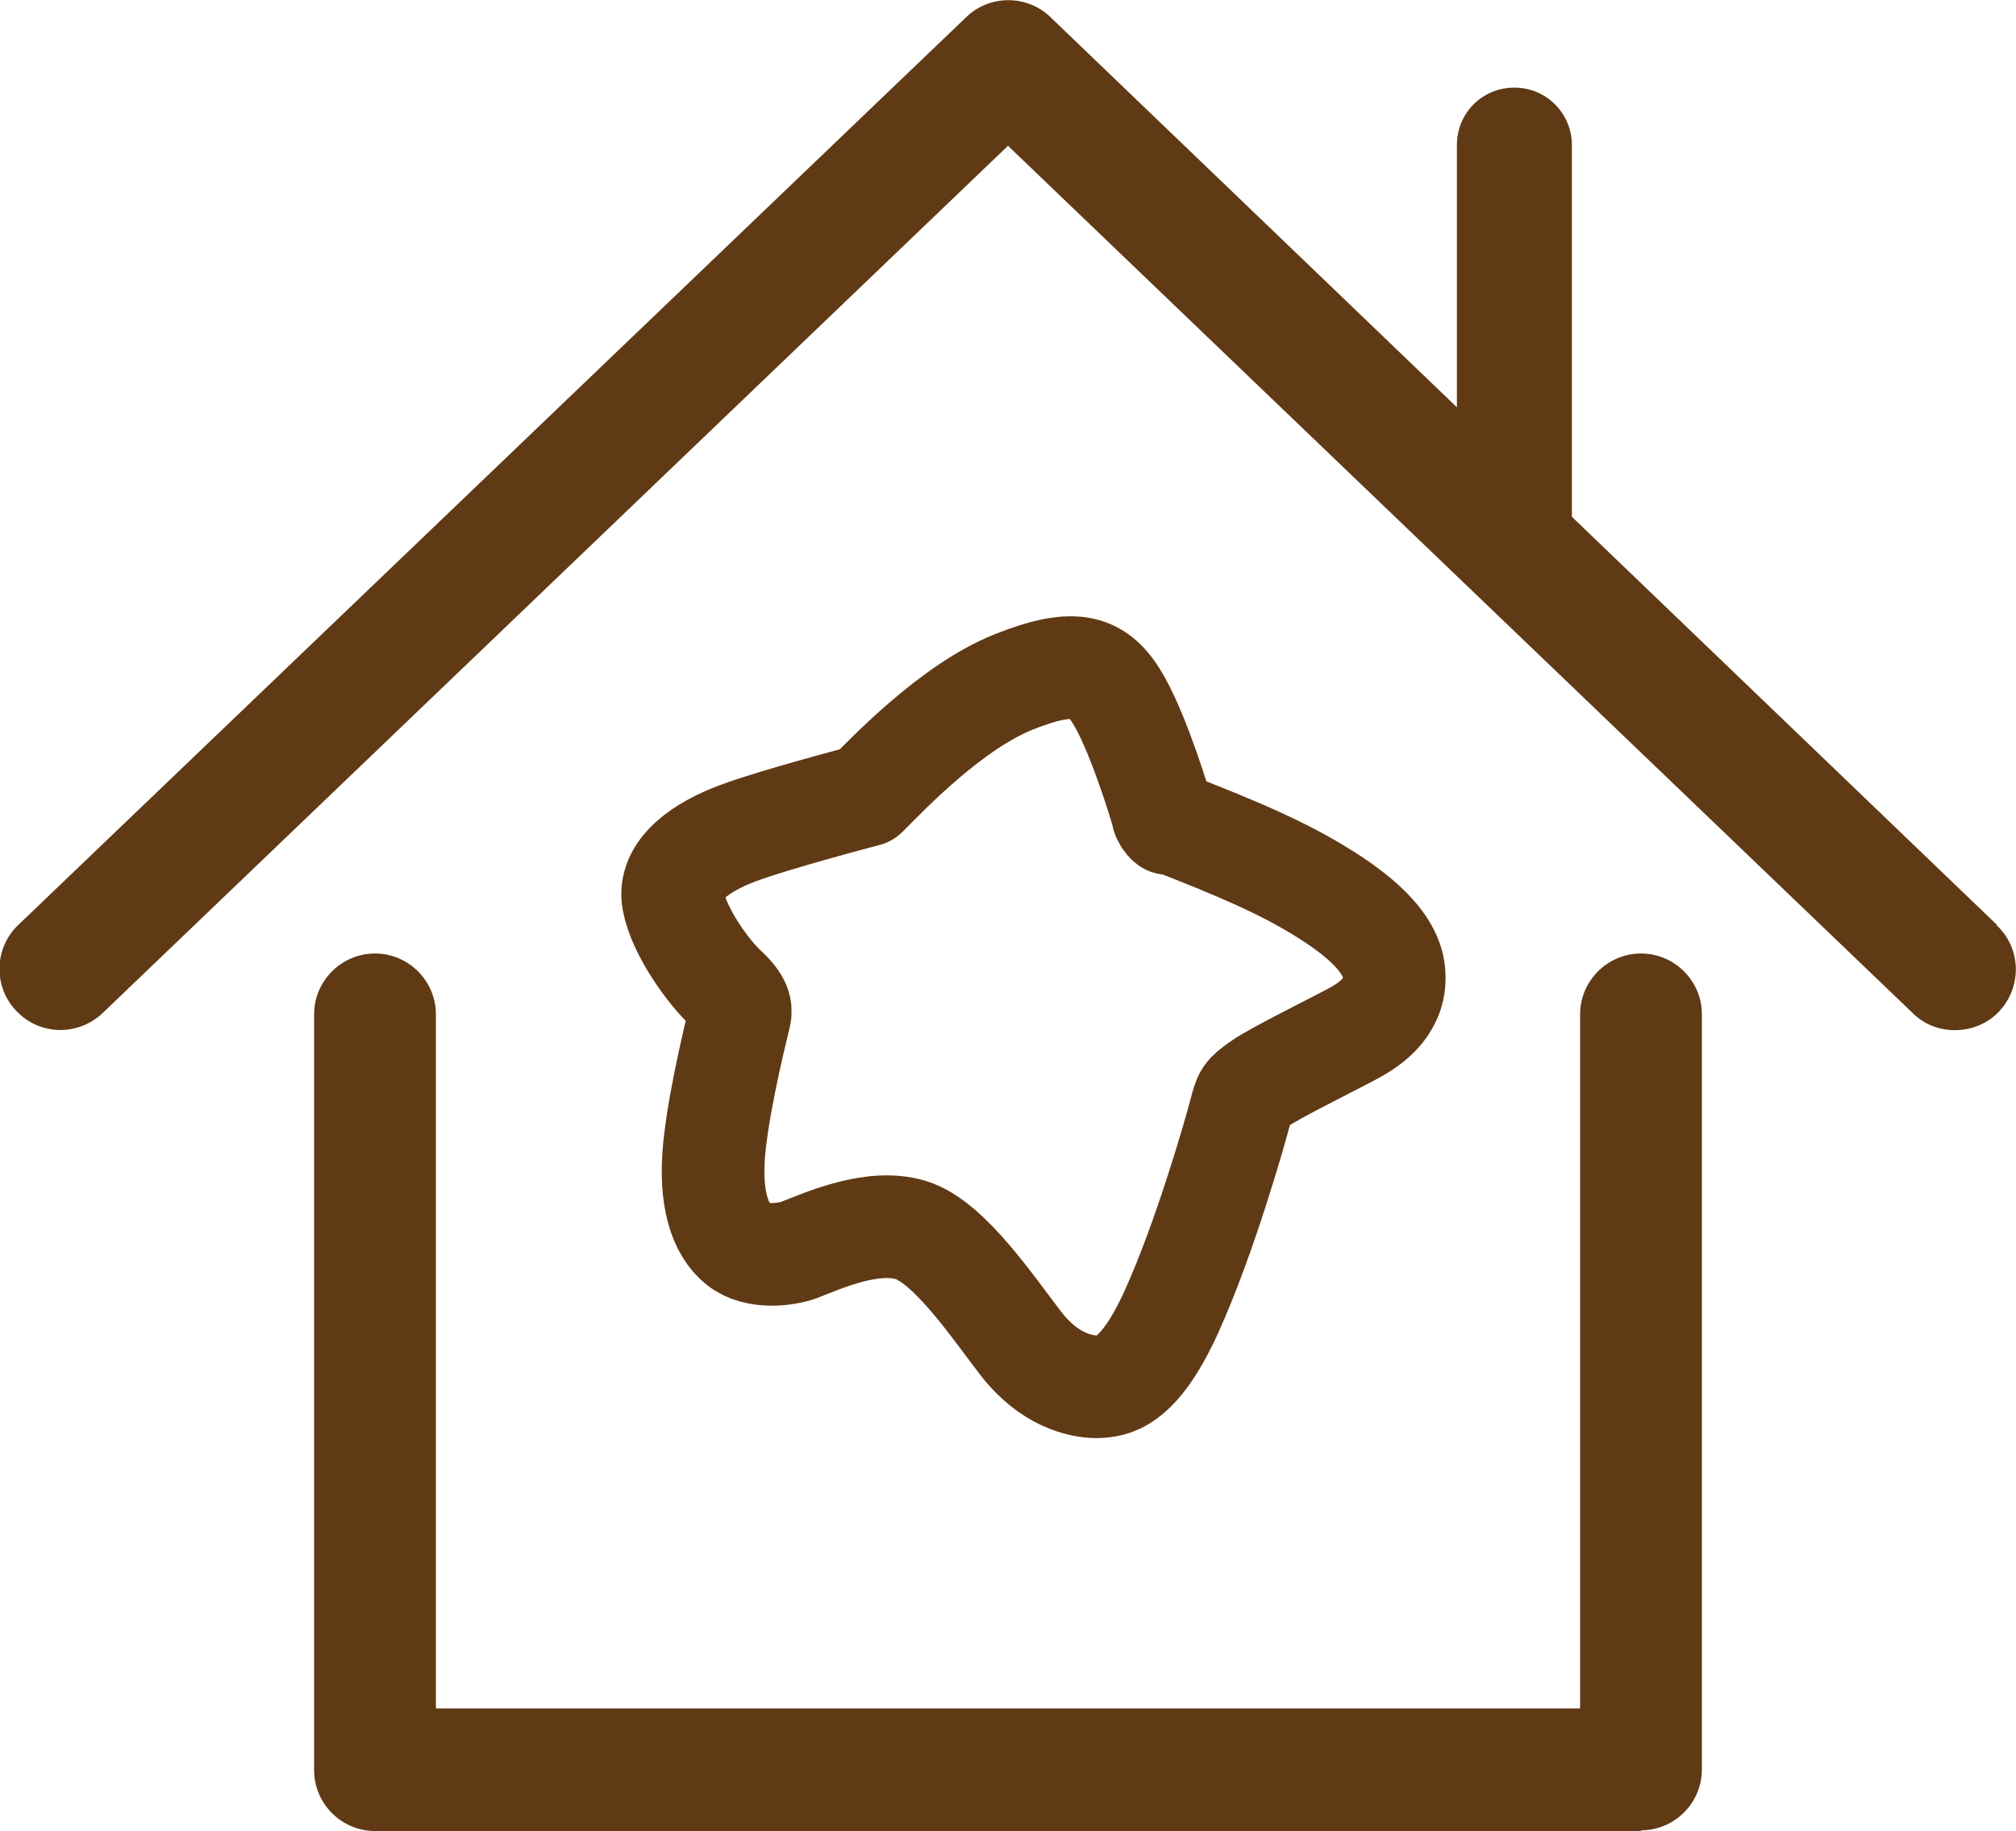 <?xml version="1.0" encoding="UTF-8"?>
<svg id="Layer_2" data-name="Layer 2" xmlns="http://www.w3.org/2000/svg" viewBox="0 0 29.46 26.75">
  <defs>
    <style>
      .cls-1 {
        fill: none;
        stroke: #603a15;
        stroke-linecap: round;
        stroke-linejoin: round;
        stroke-width: 1.5px;
      }

      .cls-2 {
        fill: #603a15;
      }
    </style>
  </defs>
  <g id="Layer_1-2" data-name="Layer 1">
    <g>
      <path class="cls-2" d="M29.18,13.51l-6.21-5.96s0-.02,0-.03V2.12c0-.46-.37-.84-.84-.84s-.84,.37-.84,.84v3.83L15.35,.25c-.34-.33-.89-.33-1.23,0L.27,13.51c-.36,.34-.37,.91-.03,1.26,.34,.36,.9,.37,1.26,.03L14.73,2.13l13.22,12.67c.17,.17,.39,.25,.62,.25,.23,0,.47-.09,.64-.27,.34-.36,.33-.92-.03-1.26Z"/>
      <path class="cls-2" d="M23.98,26.75H5.48c-.49,0-.89-.4-.89-.89V14.82c0-.49,.4-.89,.89-.89s.89,.4,.89,.89v10.14H23.09V14.82c0-.49,.4-.89,.89-.89s.89,.4,.89,.89v11.03c0,.49-.4,.89-.89,.89Z"/>
      <path class="cls-1" d="M17.1,12.01c.07,.04,1.16,.43,1.9,.84s1.32,.86,1.37,1.35-.33,.74-.51,.85-1.23,.62-1.45,.78-.22,.16-.29,.43-.51,1.82-1,2.9-.87,1.09-1.09,1.1c-.24,0-.7-.1-1.11-.63s-1.05-1.49-1.61-1.66-1.27,.15-1.63,.29c-.19,.07-.63,.13-.89-.08s-.43-.66-.35-1.43,.35-1.82,.37-1.91,.02-.2-.21-.41-.67-.8-.76-1.26,.41-.8,.95-1,1.72-.51,1.87-.55c.32-.32,1.25-1.3,2.16-1.66s1.24-.24,1.54,.29,.61,1.56,.63,1.65c0,.03,.04,.1,.08,.13Z"/>
    </g>
  </g>
</svg>